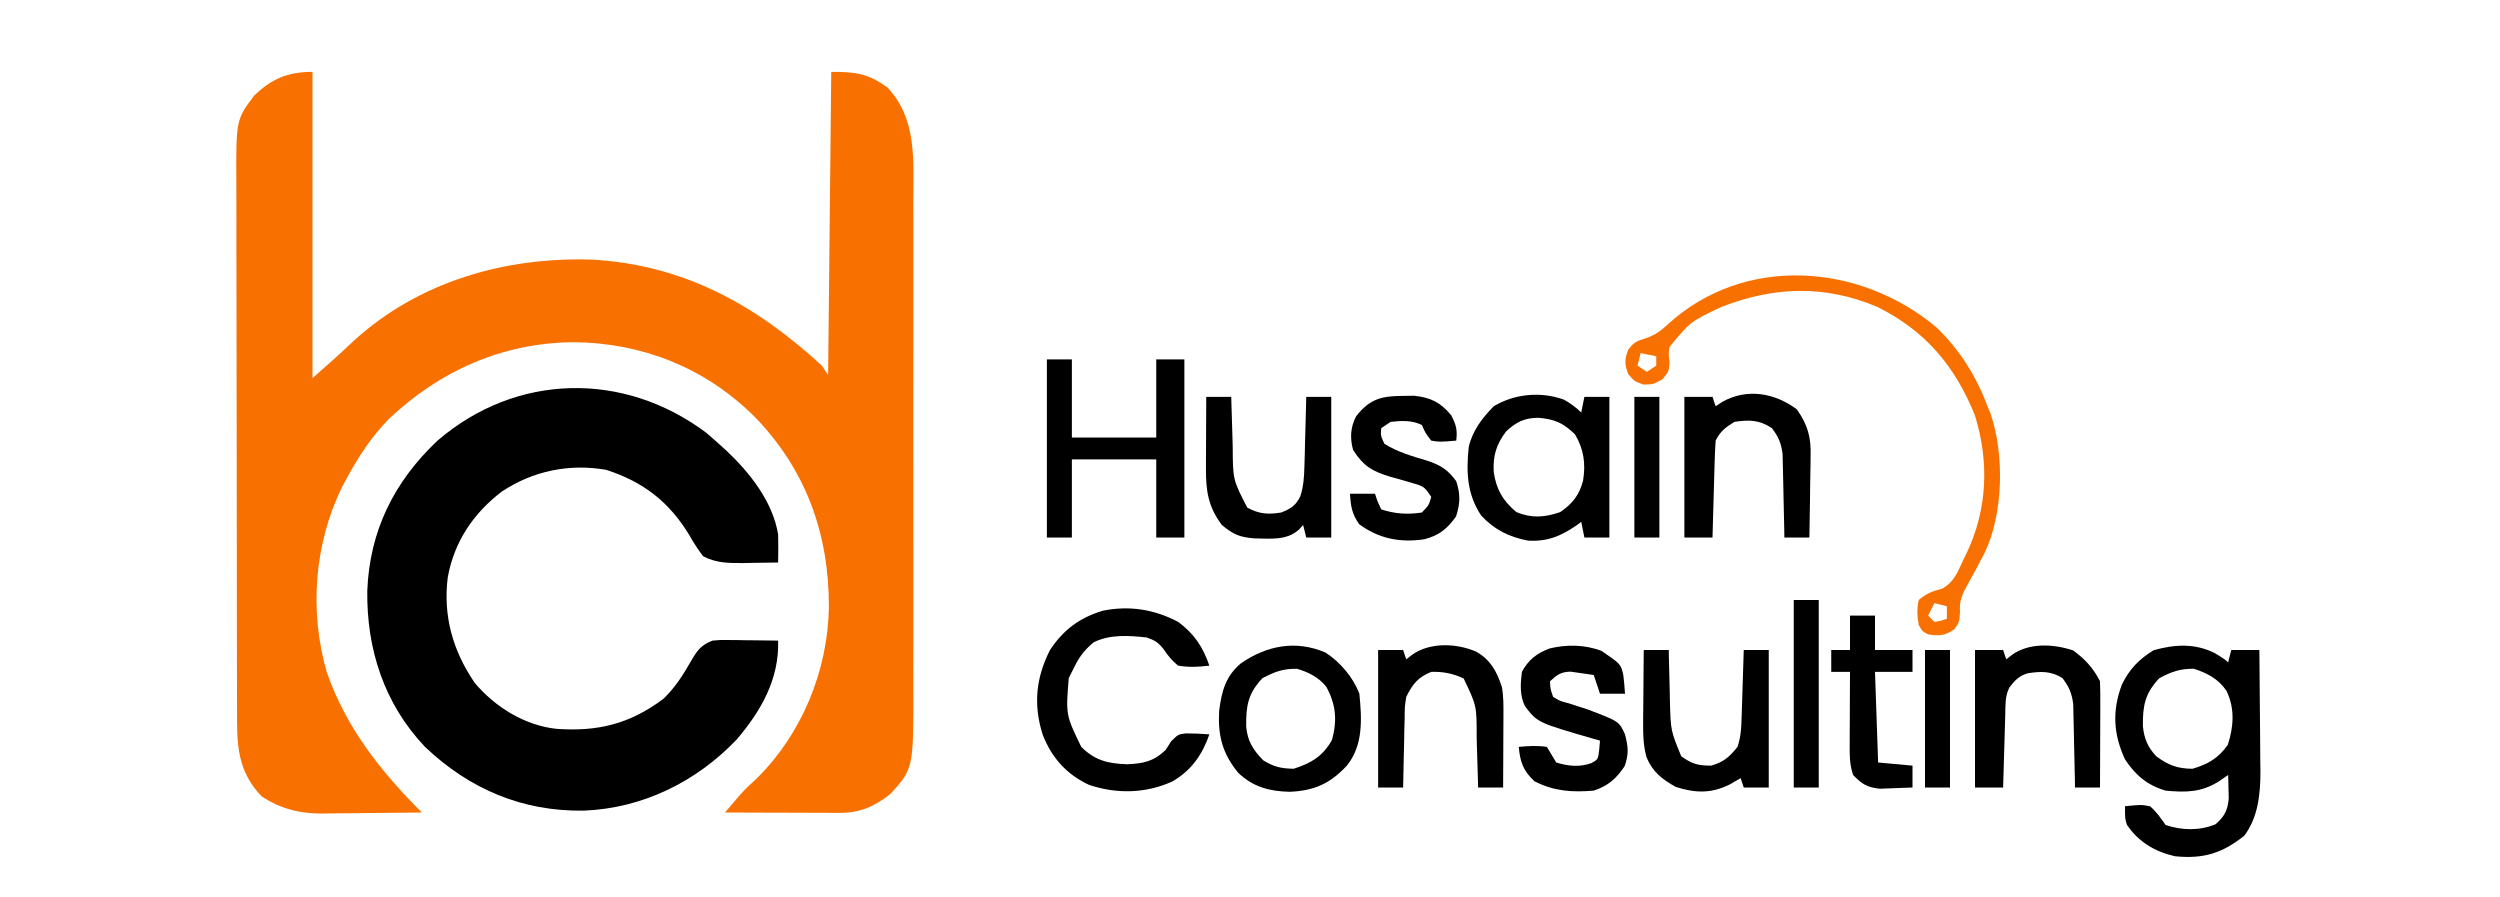 <?xml version="1.0" encoding="UTF-8"?>
<svg version="1.1" xmlns="http://www.w3.org/2000/svg" width="800" height="287">
<path d="M0 0 C0 32.34 0 64.68 0 98 C4.512 94.052 8.875 90.183 13.188 86.062 C34.107 67.021 61.617 59.198 89.442 60.077 C118.657 61.7 141.757 74.47 163 94 C163.99 95.485 163.99 95.485 165 97 C165.33 64.99 165.66 32.98 166 0 C173.963 0 177.728 0.501 184 5 C193.465 15.068 192.291 28.32 192.259 41.197 C192.262 43.042 192.265 44.888 192.269 46.733 C192.278 51.727 192.275 56.721 192.269 61.715 C192.264 66.953 192.268 72.192 192.271 77.431 C192.275 86.228 192.27 95.026 192.261 103.824 C192.25 113.977 192.253 124.129 192.264 134.282 C192.273 143.016 192.275 151.75 192.27 160.484 C192.266 165.693 192.266 170.901 192.273 176.11 C192.278 181.01 192.274 185.91 192.263 190.811 C192.26 192.602 192.261 194.394 192.265 196.186 C192.325 222.904 192.325 222.904 185 231 C179.948 235.028 175.274 237.134 168.782 237.114 C167.962 237.113 167.141 237.113 166.296 237.113 C165.42 237.108 164.543 237.103 163.641 237.098 C162.284 237.096 162.284 237.096 160.9 237.093 C158.017 237.088 155.133 237.075 152.25 237.062 C150.293 237.057 148.336 237.053 146.379 237.049 C141.586 237.038 136.793 237.021 132 237 C132.952 235.877 133.906 234.756 134.86 233.635 C135.391 233.01 135.922 232.386 136.469 231.742 C138.296 229.663 140.274 227.808 142.312 225.938 C156.678 211.717 164.906 191.483 165.241 171.391 C165.326 147.778 157.858 127.053 141.164 110.043 C125.36 94.553 105.512 86.714 83.5 86.5 C60.792 86.739 40.871 95.532 24.375 111.125 C18.827 116.845 14.769 123.003 11 130 C10.518 130.893 10.036 131.787 9.539 132.707 C0.52 150.936 -1.089 172.724 4.605 192.223 C10.824 209.951 21.82 223.86 35 237 C29.611 237.075 24.222 237.129 18.832 237.165 C17.002 237.18 15.172 237.2 13.342 237.226 C10.698 237.263 8.054 237.28 5.41 237.293 C4.604 237.308 3.797 237.324 2.966 237.34 C-4.227 237.342 -10.283 235.794 -16.312 231.812 C-22.97 224.845 -24.151 217.401 -24.14 208.018 C-24.143 207.22 -24.146 206.422 -24.149 205.599 C-24.158 202.927 -24.16 200.255 -24.161 197.583 C-24.166 195.666 -24.171 193.749 -24.176 191.832 C-24.189 186.625 -24.196 181.418 -24.2 176.211 C-24.203 172.957 -24.207 169.703 -24.212 166.448 C-24.225 156.262 -24.235 146.077 -24.239 135.891 C-24.243 124.14 -24.261 112.389 -24.29 100.638 C-24.312 91.55 -24.322 82.462 -24.323 73.374 C-24.324 67.948 -24.33 62.523 -24.348 57.097 C-24.364 51.992 -24.366 46.887 -24.358 41.781 C-24.357 39.911 -24.361 38.041 -24.371 36.171 C-24.475 15.367 -24.475 15.367 -18.75 7.688 C-13.107 2.173 -7.855 0 0 0 Z " fill="#F87000" transform="translate(100,23)"/>
<path d="M0 0 C1.377 1.162 2.731 2.35 4.062 3.562 C5.198 4.578 5.198 4.578 6.355 5.613 C13.961 12.785 21.296 21.961 23.062 32.562 C23.146 35.565 23.124 38.56 23.062 41.562 C20.187 41.617 17.313 41.656 14.438 41.688 C13.629 41.704 12.821 41.721 11.988 41.738 C7.336 41.776 3.269 41.77 -0.938 39.562 C-2.628 37.323 -3.96 35.296 -5.312 32.875 C-11.723 22.27 -19.927 15.807 -31.926 11.918 C-43.743 9.83 -55.414 12.254 -65.375 18.875 C-74.452 25.808 -80.603 34.914 -82.652 46.297 C-84.201 58.599 -81.054 69.799 -74.043 80.055 C-67.548 87.791 -58.114 93.652 -47.974 94.781 C-34.727 95.757 -24.34 93.251 -13.582 85.125 C-9.957 81.612 -7.423 77.68 -4.929 73.311 C-2.941 69.854 -1.68 67.975 2.062 66.562 C4.444 66.335 4.444 66.335 7.047 66.367 C8.449 66.377 8.449 66.377 9.879 66.387 C11.331 66.412 11.331 66.412 12.812 66.438 C14.288 66.451 14.288 66.451 15.793 66.465 C18.216 66.488 20.639 66.521 23.062 66.562 C23.44 78.82 17.617 89.089 9.773 98.23 C-3.12 111.759 -20.334 120.218 -39.096 120.967 C-58.736 121.266 -75.64 114.145 -89.938 100.562 C-102.994 86.78 -108.637 69.36 -108.408 50.644 C-107.676 31.44 -99.824 15.678 -85.938 2.562 C-60.787 -19.052 -26.428 -19.752 0 0 Z " fill="#000000" transform="translate(225.938,138.438)"/>
<path d="M0 0 C3.375 2.062 3.375 2.062 4.375 3.062 C4.705 1.742 5.035 0.422 5.375 -0.938 C8.345 -0.938 11.315 -0.938 14.375 -0.938 C14.45 5.573 14.504 12.083 14.54 18.594 C14.555 20.805 14.575 23.016 14.601 25.228 C14.638 28.42 14.655 31.612 14.668 34.805 C14.683 35.781 14.699 36.758 14.715 37.764 C14.717 45.035 14.034 52.525 9.543 58.5 C2.395 64.139 -3.507 65.966 -12.625 65.062 C-18.965 63.629 -24.338 60.493 -28 55 C-28.625 53.062 -28.625 53.062 -28.625 49.062 C-23.436 48.535 -23.436 48.535 -20.625 49.062 C-18.515 50.846 -17.251 52.786 -15.625 55.062 C-10.371 56.814 -4.761 56.952 0.375 54.812 C3.222 52.321 4.283 50.278 4.57 46.484 C4.547 45.603 4.524 44.721 4.5 43.812 C4.482 42.92 4.464 42.028 4.445 41.109 C4.422 40.434 4.399 39.758 4.375 39.062 C3.447 39.702 2.519 40.341 1.562 41 C-4.025 44.615 -9.13 44.693 -15.625 44.062 C-21.472 42.343 -25.259 39.159 -28.625 34.062 C-32.359 25.947 -32.76 18.615 -29.664 10.238 C-27.275 5.236 -24.152 1.991 -19.438 -0.875 C-12.716 -2.748 -6.378 -3.137 0 0 Z M-17.625 8.062 C-22.241 12.922 -22.999 16.994 -22.895 23.492 C-22.481 27.44 -21.357 30.17 -18.625 33.062 C-14.831 35.91 -11.757 37.062 -7 37.062 C-1.999 35.581 1.196 33.712 4.25 29.438 C6.166 23.688 6.574 17.765 3.875 12.188 C1.348 8.371 -2.321 6.416 -6.625 5.062 C-11.189 5.062 -13.592 5.974 -17.625 8.062 Z " fill="#000000" transform="translate(708.625,208.938)"/>
<path d="M0 0 C2.64 0 5.28 0 8 0 C8 8.25 8 16.5 8 25 C16.91 25 25.82 25 35 25 C35 16.75 35 8.5 35 0 C37.97 0 40.94 0 44 0 C44 18.81 44 37.62 44 57 C41.03 57 38.06 57 35 57 C35 48.75 35 40.5 35 32 C26.09 32 17.18 32 8 32 C8 40.25 8 48.5 8 57 C5.36 57 2.72 57 0 57 C0 38.19 0 19.38 0 0 Z " fill="#000000" transform="translate(335,115)"/>
<path d="M0 0 C2.053 1.167 3.894 2.456 5.57 4.133 C5.9 2.483 6.23 0.833 6.57 -0.867 C9.21 -0.867 11.85 -0.867 14.57 -0.867 C14.57 13.983 14.57 28.833 14.57 44.133 C11.93 44.133 9.29 44.133 6.57 44.133 C6.24 42.483 5.91 40.833 5.57 39.133 C5.097 39.482 4.624 39.831 4.137 40.191 C-0.939 43.684 -5.204 45.493 -11.43 45.133 C-17.498 43.987 -22.169 41.691 -26.43 37.133 C-31.003 30.322 -31.277 23.122 -30.43 15.133 C-29.207 9.894 -26.15 5.94 -22.43 2.133 C-15.765 -1.876 -7.404 -2.643 0 0 Z M-18.43 10.133 C-21.61 14.303 -22.753 18.019 -22.43 23.258 C-21.577 28.809 -19.521 32.39 -15.18 36.008 C-10.218 38.038 -6.107 37.713 -1.18 36.008 C2.728 33.344 4.891 30.647 6.141 26.023 C7.032 20.522 6.434 15.963 3.57 11.133 C-0.211 7.446 -2.964 6.253 -8.242 5.82 C-12.677 5.91 -15.094 7.1 -18.43 10.133 Z " fill="#000000" transform="translate(500.43,127.867)"/>
<path d="M0 0 C5.162 3.805 7.918 7.998 10 14 C6.573 14.427 3.413 14.598 0 14 C-1.986 12.411 -3.236 10.833 -4.648 8.727 C-6.306 6.609 -7.467 5.905 -10 5 C-15.656 4.364 -21.86 3.927 -27.062 6.562 C-30.603 9.501 -32.015 11.877 -34 16 C-34.33 16.66 -34.66 17.32 -35 18 C-35.956 29.756 -35.956 29.756 -31 40 C-26.656 44.344 -22.437 45.348 -16.375 45.562 C-11.141 45.345 -7.912 44.712 -4 41 C-3.134 39.639 -3.134 39.639 -2.25 38.25 C0 36 0 36 2.469 35.684 C4.998 35.687 7.481 35.784 10 36 C7.733 42.533 4.251 47.522 -1.836 51.07 C-10.429 54.935 -19.616 55.128 -28.508 52.164 C-35.738 48.787 -40.482 43.445 -43.344 36.078 C-46.355 26.542 -45.542 17.964 -41 9 C-36.711 2.518 -31.498 -1.346 -24.078 -3.578 C-15.639 -5.291 -7.583 -4.004 0 0 Z " fill="#000000" transform="translate(377,199)"/>
<path d="M0 0 C7.476 7.186 12.81 15.647 16.418 25.324 C16.736 26.103 17.055 26.881 17.383 27.684 C21.891 40.729 21.493 59.765 15.507 72.22 C13.808 75.586 12.02 78.892 10.16 82.172 C8.305 85.529 7.361 87.426 7.605 91.262 C7.418 94.324 7.418 94.324 5.793 96.699 C2.74 98.788 1.048 98.865 -2.582 98.324 C-4.457 97.324 -4.457 97.324 -5.582 95.324 C-6.103 92.546 -6.202 90.092 -5.582 87.324 C-3.166 85.254 -1.238 84.485 1.832 83.734 C5.697 81.627 6.802 78.535 8.605 74.637 C8.948 73.941 9.29 73.246 9.643 72.529 C16.407 58.461 17.016 43.162 12.418 28.324 C6.074 12.473 -3.518 1.109 -18.895 -6.488 C-35.61 -13.546 -51.814 -13 -68.512 -6.543 C-78.598 -1.824 -78.598 -1.824 -85.344 6.352 C-85.67 8.492 -85.67 8.492 -85.332 11.324 C-85.582 14.324 -85.582 14.324 -87.707 16.762 C-90.582 18.324 -90.582 18.324 -93.707 18.387 C-96.582 17.324 -96.582 17.324 -98.52 15.074 C-99.756 11.875 -99.759 10.52 -98.582 7.324 C-96.88 4.906 -95.767 4.376 -92.895 3.574 C-89.663 2.355 -88.312 1.358 -85.832 -0.926 C-61.386 -23.238 -24.562 -20.501 0 0 Z M-94.582 8.324 C-94.912 9.644 -95.242 10.964 -95.582 12.324 C-94.097 13.314 -94.097 13.314 -92.582 14.324 C-91.592 13.664 -90.602 13.004 -89.582 12.324 C-89.582 11.334 -89.582 10.344 -89.582 9.324 C-91.232 8.994 -92.882 8.664 -94.582 8.324 Z M-0.582 88.324 C-1.242 89.644 -1.902 90.964 -2.582 92.324 C-1.922 92.984 -1.262 93.644 -0.582 94.324 C1.526 94.006 1.526 94.006 3.418 93.324 C3.418 92.004 3.418 90.684 3.418 89.324 C2.098 88.994 0.778 88.664 -0.582 88.324 Z " fill="#F87000" transform="translate(619.582,104.676)"/>
<path d="M0 0 C4.696 3.002 8.882 7.953 10.852 13.184 C11.644 21.179 12.153 29.638 6.852 36.184 C1.486 41.965 -3.566 44.207 -11.461 44.559 C-17.95 44.4 -23.226 43.018 -27.969 38.418 C-33.004 32.239 -34.447 26.555 -34.023 18.684 C-33.248 12.453 -31.953 7.506 -26.988 3.395 C-18.769 -2.245 -9.48 -4.077 0 0 Z M-20.148 8.184 C-24.82 13.101 -25.449 17.129 -25.363 23.68 C-24.959 28.392 -23.133 31.172 -19.898 34.496 C-16.463 36.604 -14.181 37.114 -10.148 37.184 C-4.514 35.369 -0.794 33.145 2.102 27.934 C3.806 21.683 3.365 16.587 0.258 10.949 C-2.204 7.859 -5.403 6.295 -9.148 5.184 C-13.712 5.184 -16.116 6.095 -20.148 8.184 Z " fill="#000000" transform="translate(424.148,208.816)"/>
<path d="M0 0 C3.532 5.101 4.573 8.886 4.391 15.121 C4.385 15.866 4.379 16.611 4.373 17.378 C4.351 19.732 4.301 22.084 4.25 24.438 C4.23 26.044 4.212 27.65 4.195 29.256 C4.151 33.171 4.083 37.085 4 41 C1.36 41 -1.28 41 -4 41 C-4.015 40.117 -4.029 39.235 -4.044 38.325 C-4.105 35.036 -4.18 31.747 -4.262 28.457 C-4.296 27.036 -4.324 25.616 -4.346 24.195 C-4.38 22.146 -4.432 20.099 -4.488 18.051 C-4.514 16.82 -4.541 15.589 -4.568 14.322 C-5.033 10.745 -5.835 8.856 -8 6 C-12.019 3.321 -15.276 3.304 -20 4 C-22.87 5.794 -24.491 6.983 -26 10 C-26.155 12.323 -26.25 14.65 -26.316 16.977 C-26.337 17.662 -26.358 18.347 -26.379 19.053 C-26.445 21.244 -26.504 23.434 -26.562 25.625 C-26.606 27.109 -26.649 28.594 -26.693 30.078 C-26.8 33.719 -26.902 37.359 -27 41 C-29.97 41 -32.94 41 -36 41 C-36 26.15 -36 11.3 -36 -4 C-33.03 -4 -30.06 -4 -27 -4 C-26.67 -3.01 -26.34 -2.02 -26 -1 C-24.917 -1.712 -24.917 -1.712 -23.812 -2.438 C-15.891 -6.838 -7.066 -5.265 0 0 Z " fill="#000000" transform="translate(575,131)"/>
<path d="M0 0 C3.723 2.659 6.555 5.736 8.625 9.875 C8.712 12.429 8.741 14.955 8.723 17.508 C8.721 18.26 8.72 19.011 8.718 19.786 C8.713 22.191 8.7 24.595 8.688 27 C8.682 28.629 8.678 30.258 8.674 31.887 C8.663 35.883 8.646 39.879 8.625 43.875 C5.985 43.875 3.345 43.875 0.625 43.875 C0.61 42.992 0.596 42.11 0.581 41.2 C0.52 37.911 0.445 34.622 0.363 31.332 C0.329 29.911 0.301 28.491 0.279 27.07 C0.245 25.021 0.193 22.974 0.137 20.926 C0.111 19.695 0.084 18.464 0.057 17.197 C-0.405 13.641 -1.242 11.727 -3.375 8.875 C-7.069 6.553 -10.333 6.67 -14.508 7.324 C-17.275 8.14 -18.66 9.612 -20.375 11.875 C-21.825 14.774 -21.596 17.398 -21.691 20.633 C-21.712 21.296 -21.733 21.959 -21.754 22.642 C-21.82 24.761 -21.879 26.881 -21.938 29 C-21.981 30.436 -22.024 31.872 -22.068 33.309 C-22.175 36.831 -22.277 40.353 -22.375 43.875 C-25.345 43.875 -28.315 43.875 -31.375 43.875 C-31.375 29.355 -31.375 14.835 -31.375 -0.125 C-28.405 -0.125 -25.435 -0.125 -22.375 -0.125 C-22.045 0.865 -21.715 1.855 -21.375 2.875 C-20.777 2.401 -20.179 1.926 -19.562 1.438 C-14.013 -2.526 -6.244 -2.081 0 0 Z " fill="#000000" transform="translate(663.375,208.125)"/>
<path d="M0 0 C2.64 0 5.28 0 8 0 C8.02 0.751 8.04 1.502 8.06 2.276 C8.156 5.705 8.265 9.134 8.375 12.562 C8.406 13.744 8.437 14.925 8.469 16.143 C8.53 26.522 8.53 26.522 13.125 35.438 C16.904 37.491 19.789 37.699 24 37 C27.165 35.693 28.557 34.875 30.107 31.814 C31.157 28.504 31.322 25.639 31.414 22.168 C31.453 20.876 31.491 19.583 31.531 18.252 C31.563 16.897 31.594 15.542 31.625 14.188 C31.663 12.813 31.702 11.439 31.742 10.064 C31.836 6.71 31.922 3.355 32 0 C34.64 0 37.28 0 40 0 C40 14.85 40 29.7 40 45 C37.36 45 34.72 45 32 45 C31.67 43.68 31.34 42.36 31 41 C30.567 41.474 30.134 41.949 29.688 42.438 C25.742 46.09 20.29 45.33 15.238 45.273 C10.584 44.88 8.601 43.988 5 41 C0.647 35.227 -0.128 30.103 -0.098 23.047 C-0.096 22.387 -0.095 21.726 -0.093 21.046 C-0.088 18.947 -0.075 16.849 -0.062 14.75 C-0.057 13.323 -0.053 11.896 -0.049 10.469 C-0.038 6.979 -0.021 3.49 0 0 Z " fill="#000000" transform="translate(386,127)"/>
<path d="M0 0 C4.555 2.623 6.51 6.263 8.154 11.222 C8.721 14.299 8.673 17.263 8.66 20.391 C8.659 21.051 8.657 21.711 8.656 22.391 C8.65 24.49 8.638 26.589 8.625 28.688 C8.62 30.115 8.615 31.542 8.611 32.969 C8.6 36.458 8.583 39.948 8.562 43.438 C5.923 43.438 3.283 43.438 0.562 43.438 C0.543 42.687 0.523 41.936 0.502 41.162 C0.407 37.733 0.297 34.304 0.188 30.875 C0.157 29.694 0.126 28.512 0.094 27.295 C0.11 17.29 0.11 17.29 -4.062 8.562 C-7.475 6.946 -10.659 6.317 -14.438 6.438 C-18.713 8.148 -20.421 10.376 -22.438 14.438 C-22.938 17.719 -22.938 17.719 -22.949 21.27 C-22.985 22.562 -23.02 23.854 -23.057 25.186 C-23.08 26.54 -23.103 27.895 -23.125 29.25 C-23.158 30.624 -23.193 31.999 -23.229 33.373 C-23.311 36.728 -23.38 40.082 -23.438 43.438 C-26.078 43.438 -28.718 43.438 -31.438 43.438 C-31.438 28.918 -31.438 14.398 -31.438 -0.562 C-28.797 -0.562 -26.157 -0.562 -23.438 -0.562 C-23.108 0.427 -22.777 1.417 -22.438 2.438 C-21.839 1.963 -21.241 1.489 -20.625 1 C-14.876 -3.106 -6.315 -2.778 0 0 Z " fill="#000000" transform="translate(472.438,208.562)"/>
<path d="M0 0 C2.64 0 5.28 0 8 0 C8.015 0.781 8.029 1.563 8.044 2.367 C8.119 5.933 8.216 9.498 8.312 13.062 C8.335 14.292 8.358 15.521 8.381 16.787 C8.637 25.804 8.637 25.804 12 34 C15.407 36.478 17.351 37 21.562 37 C25.659 35.808 27.337 34.289 30 31 C31.101 27.698 31.206 25.059 31.316 21.582 C31.358 20.328 31.4 19.075 31.443 17.783 C31.483 16.473 31.522 15.163 31.562 13.812 C31.606 12.477 31.649 11.142 31.693 9.807 C31.8 6.538 31.902 3.269 32 0 C34.64 0 37.28 0 40 0 C40 14.52 40 29.04 40 44 C37.36 44 34.72 44 32 44 C31.67 43.01 31.34 42.02 31 41 C29.866 41.66 28.731 42.32 27.562 43 C21.557 45.982 16.566 45.813 10.25 43.812 C5.845 41.356 2.84 39.021 0.875 34.292 C-0.106 30.602 -0.227 27.45 -0.195 23.633 C-0.192 22.953 -0.19 22.274 -0.187 21.573 C-0.176 19.424 -0.151 17.275 -0.125 15.125 C-0.115 13.659 -0.106 12.193 -0.098 10.727 C-0.076 7.151 -0.041 3.575 0 0 Z " fill="#000000" transform="translate(526,208)"/>
<path d="M0 0 C1.194 -0.017 2.387 -0.034 3.617 -0.051 C8.937 0.5 12.1 2.072 15.5 6.188 C17.12 9.304 17.529 10.878 17.125 14.312 C11.766 14.752 11.766 14.752 9.125 14.312 C7.25 11.875 7.25 11.875 6.125 9.312 C2.998 7.749 -0.455 7.913 -3.875 8.312 C-4.865 8.973 -5.855 9.633 -6.875 10.312 C-7.086 12.704 -7.086 12.704 -5.875 15.312 C-1.676 17.987 3.142 19.328 7.875 20.75 C12.039 22.119 14.522 23.652 17.125 27.312 C18.485 31.427 18.408 34.448 17.062 38.562 C14.279 42.514 11.62 44.683 6.863 45.883 C-0.848 47.021 -7.624 45.701 -13.938 41.062 C-16.259 37.768 -16.641 35.298 -16.875 31.312 C-14.235 31.312 -11.595 31.312 -8.875 31.312 C-8.607 32.117 -8.339 32.921 -8.062 33.75 C-7.671 34.596 -7.279 35.441 -6.875 36.312 C-2.567 37.748 1.629 38.024 6.125 37.312 C8.355 34.992 8.355 34.992 9.125 32.312 C6.966 29.075 6.662 28.887 3.168 27.918 C2.385 27.684 1.602 27.45 0.795 27.209 C-0.846 26.74 -2.489 26.279 -4.135 25.826 C-9.831 24.105 -12.643 22.382 -15.875 17.312 C-16.937 13.566 -16.748 9.931 -14.883 6.473 C-10.55 0.969 -6.79 0.022 0 0 Z " fill="#000000" transform="translate(448.875,126.688)"/>
<path d="M0 0 C6.219 4.247 6.219 4.247 7.027 7.785 C7.282 9.765 7.43 11.758 7.562 13.75 C4.923 13.75 2.283 13.75 -0.438 13.75 C-1.097 11.77 -1.758 9.79 -2.438 7.75 C-4.018 7.5 -5.602 7.276 -7.188 7.062 C-8.51 6.871 -8.51 6.871 -9.859 6.676 C-12.994 6.766 -14.156 7.676 -16.438 9.75 C-16.331 12.2 -16.331 12.2 -15.438 14.75 C-13.223 16.092 -13.223 16.092 -10.438 16.812 C-9.447 17.133 -8.457 17.454 -7.438 17.785 C-6.447 18.104 -5.457 18.422 -4.438 18.75 C5.656 22.58 5.656 22.58 7.562 26.75 C8.599 30.749 8.82 33.02 7.438 36.938 C4.77 40.939 2.132 43.227 -2.438 44.75 C-9.423 45.337 -15.158 44.945 -21.438 41.75 C-25.017 38.354 -25.984 35.624 -26.438 30.75 C-23.389 30.462 -20.474 30.29 -17.438 30.75 C-16.419 32.405 -15.419 34.073 -14.438 35.75 C-10.616 36.928 -6.992 37.306 -3.199 35.949 C-1.078 34.794 -1.078 34.794 -0.688 31.625 C-0.605 30.676 -0.522 29.727 -0.438 28.75 C-1.043 28.58 -1.649 28.41 -2.273 28.234 C-20.424 22.985 -20.424 22.985 -24.438 17.75 C-26.173 14.28 -25.898 10.545 -25.438 6.75 C-23.327 2.866 -20.723 0.823 -16.562 -0.746 C-10.938 -2.08 -5.42 -1.971 0 0 Z " fill="#000000" transform="translate(512.438,208.25)"/>
<path d="M0 0 C2.64 0 5.28 0 8 0 C8 3.63 8 7.26 8 11 C11.96 11 15.92 11 20 11 C20 13.31 20 15.62 20 18 C16.04 18 12.08 18 8 18 C8.33 27.57 8.66 37.14 9 47 C12.63 47.33 16.26 47.66 20 48 C20 50.31 20 52.62 20 55 C17.772 55.109 15.542 55.186 13.312 55.25 C12.071 55.296 10.83 55.343 9.551 55.391 C5.416 54.936 3.866 53.956 1 51 C-0.159 47.522 -0.113 44.812 -0.098 41.145 C-0.096 40.483 -0.095 39.821 -0.093 39.14 C-0.088 37.031 -0.075 34.922 -0.062 32.812 C-0.057 31.381 -0.053 29.949 -0.049 28.518 C-0.038 25.012 -0.021 21.506 0 18 C-1.98 18 -3.96 18 -6 18 C-6 15.69 -6 13.38 -6 11 C-4.02 11 -2.04 11 0 11 C0 7.37 0 3.74 0 0 Z " fill="#000000" transform="translate(592,197)"/>
<path d="M0 0 C2.64 0 5.28 0 8 0 C8 19.8 8 39.6 8 60 C5.36 60 2.72 60 0 60 C0 40.2 0 20.4 0 0 Z " fill="#000000" transform="translate(574,192)"/>
<path d="M0 0 C2.64 0 5.28 0 8 0 C8 14.85 8 29.7 8 45 C5.36 45 2.72 45 0 45 C0 30.15 0 15.3 0 0 Z " fill="#000000" transform="translate(523,127)"/>
<path d="M0 0 C2.64 0 5.28 0 8 0 C8 14.52 8 29.04 8 44 C5.36 44 2.72 44 0 44 C0 29.48 0 14.96 0 0 Z " fill="#000000" transform="translate(616,208)"/>
</svg>
